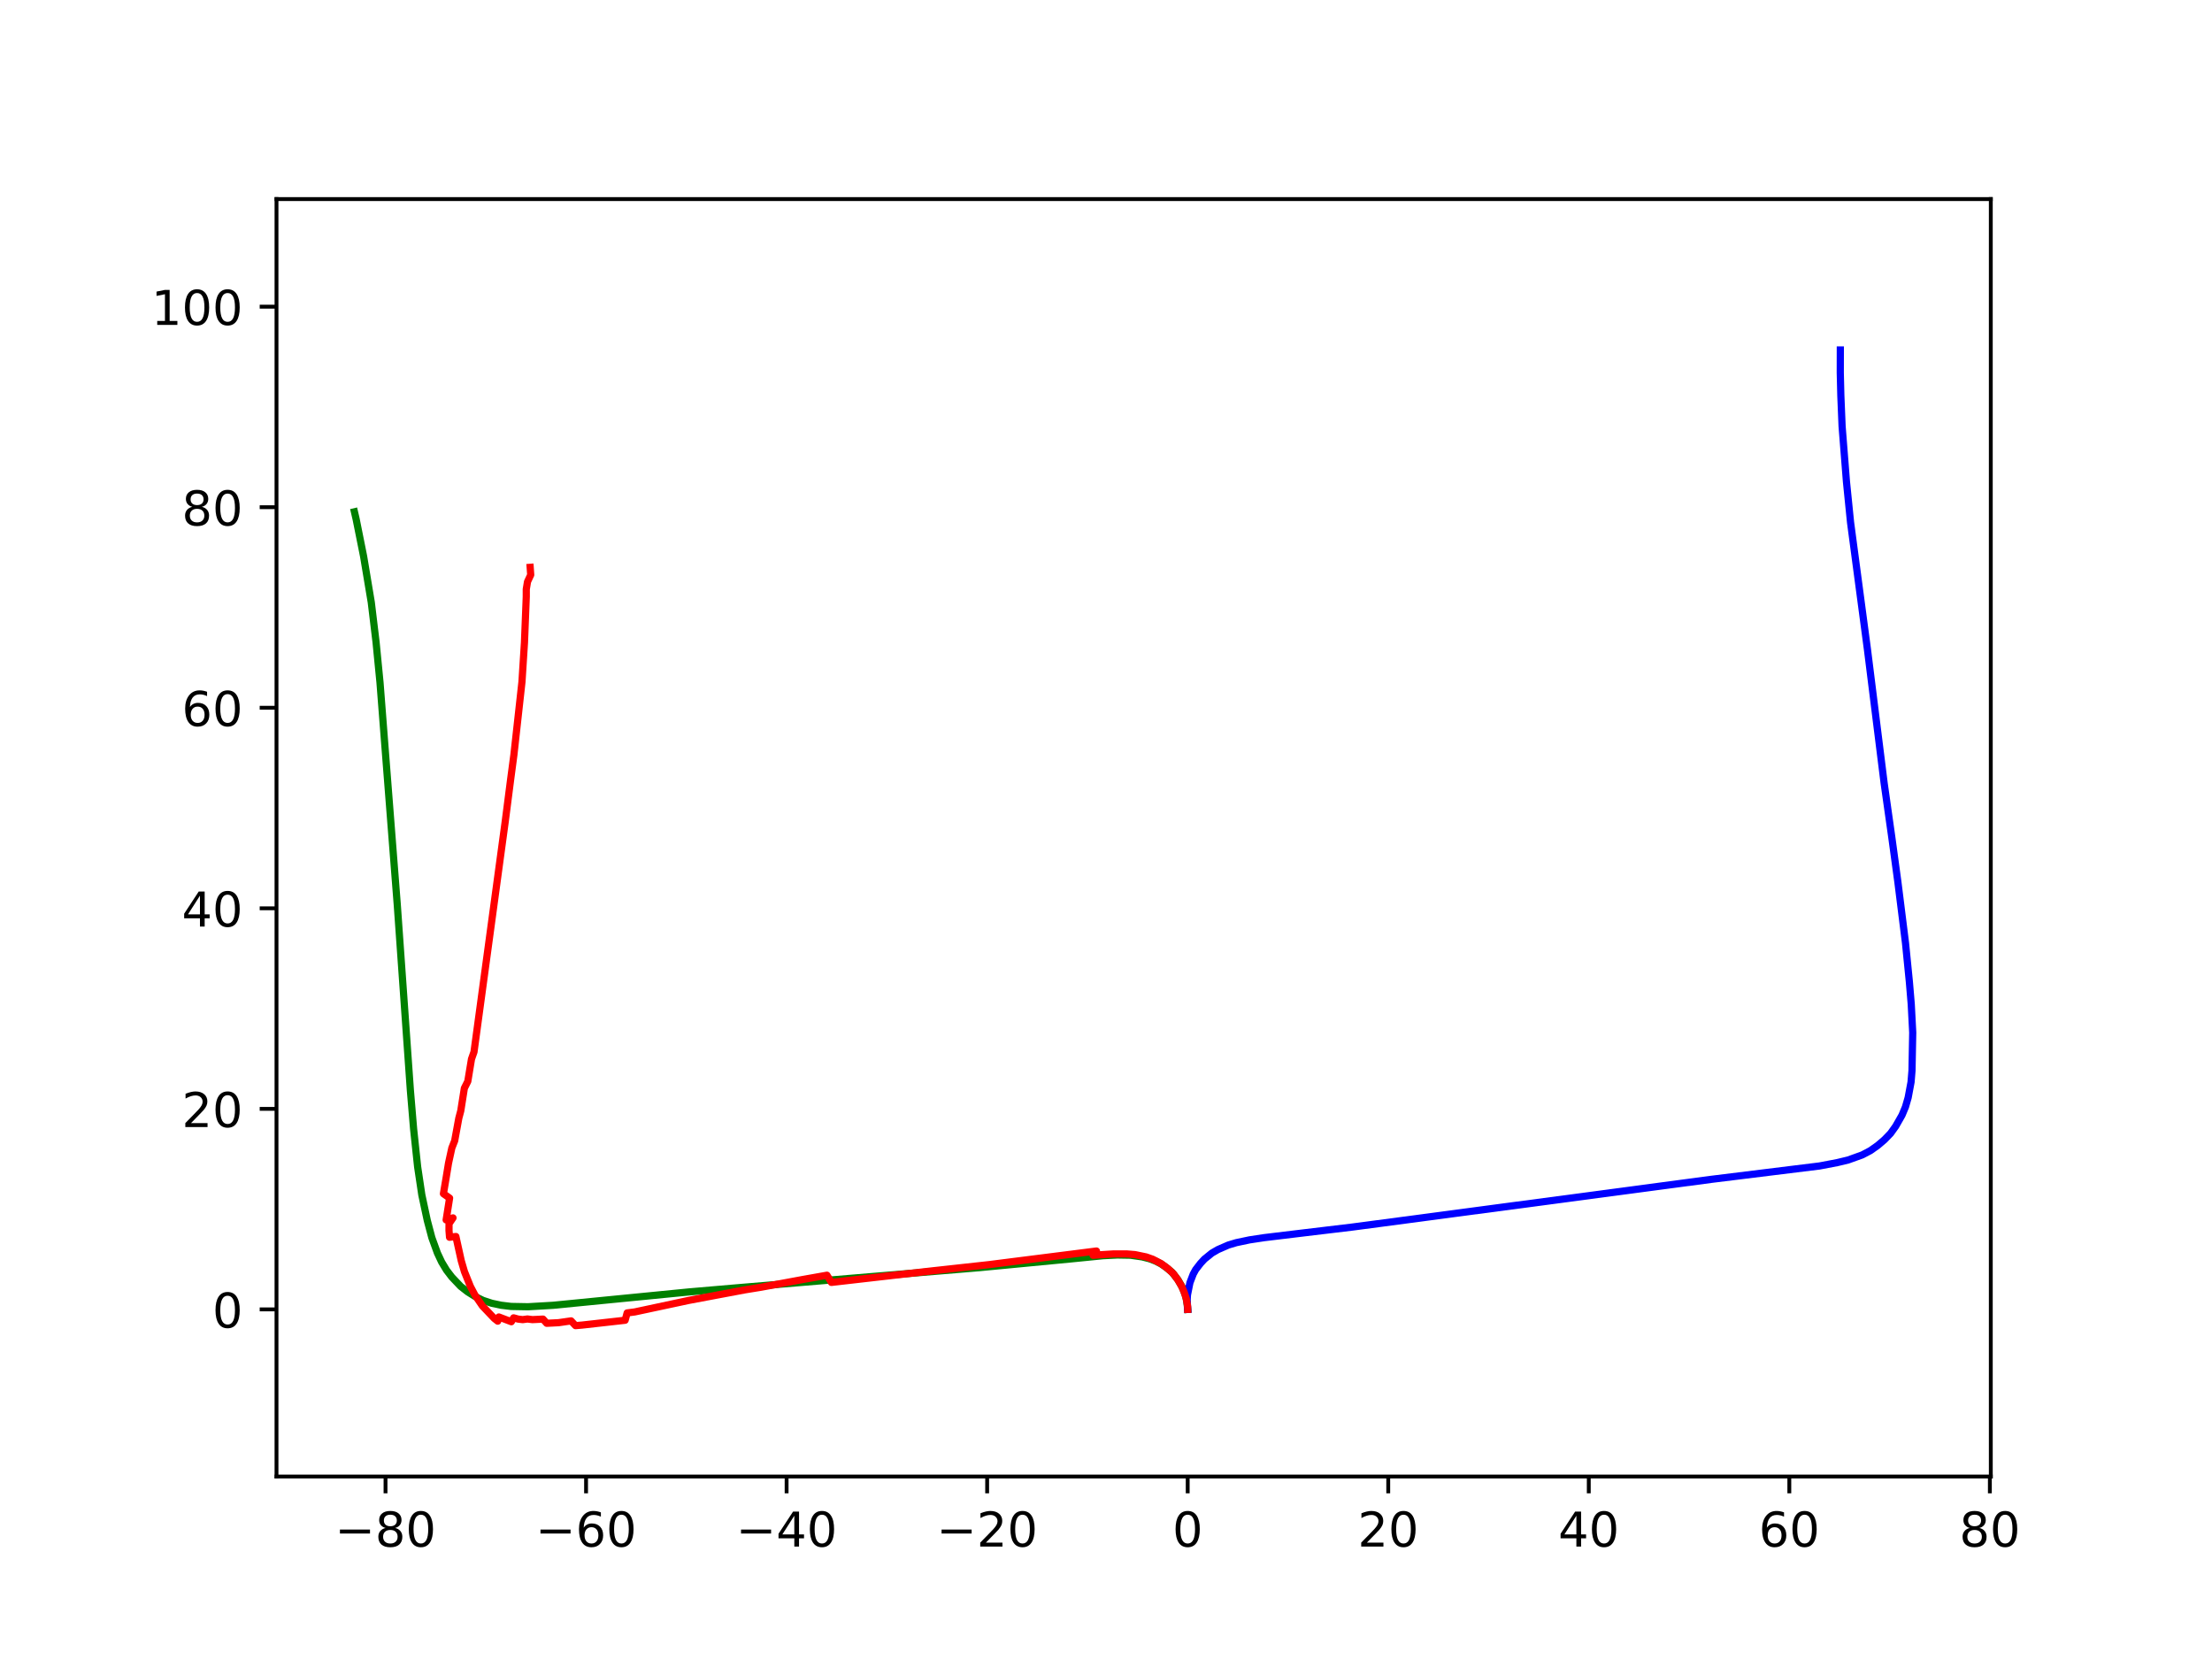 <?xml version="1.0" encoding="utf-8" standalone="no"?>
<!DOCTYPE svg PUBLIC "-//W3C//DTD SVG 1.1//EN"
  "http://www.w3.org/Graphics/SVG/1.1/DTD/svg11.dtd">
<!-- Created with matplotlib (https://matplotlib.org/) -->
<svg height="345.6pt" version="1.1" viewBox="0 0 460.8 345.6" width="460.8pt" xmlns="http://www.w3.org/2000/svg" xmlns:xlink="http://www.w3.org/1999/xlink">
 <defs>
  <style type="text/css">
*{stroke-linecap:butt;stroke-linejoin:round;}
  </style>
 </defs>
 <g id="figure_1">
  <g id="patch_1">
   <path d="M 0 345.6 
L 460.8 345.6 
L 460.8 0 
L 0 0 
z
" style="fill:#ffffff;"/>
  </g>
  <g id="axes_1">
   <g id="patch_2">
    <path d="M 57.6 307.584 
L 414.72 307.584 
L 414.72 41.472 
L 57.6 41.472 
z
" style="fill:#ffffff;"/>
   </g>
   <g id="matplotlib.axis_1">
    <g id="xtick_1">
     <g id="line2d_1">
      <defs>
       <path d="M 0 0 
L 0 3.5 
" id="m149d2a0dfa" style="stroke:#000000;stroke-width:0.8;"/>
      </defs>
      <g>
       <use style="stroke:#000000;stroke-width:0.8;" x="80.311" xlink:href="#m149d2a0dfa" y="307.584"/>
      </g>
     </g>
     <g id="text_1">
      <!-- −80 -->
      <defs>
       <path d="M 10.594 35.5 
L 73.188 35.5 
L 73.188 27.203 
L 10.594 27.203 
z
" id="DejaVuSans-8722"/>
       <path d="M 31.781 34.625 
Q 24.75 34.625 20.719 30.859 
Q 16.703 27.094 16.703 20.516 
Q 16.703 13.922 20.719 10.156 
Q 24.75 6.391 31.781 6.391 
Q 38.812 6.391 42.859 10.172 
Q 46.922 13.969 46.922 20.516 
Q 46.922 27.094 42.891 30.859 
Q 38.875 34.625 31.781 34.625 
z
M 21.922 38.812 
Q 15.578 40.375 12.031 44.719 
Q 8.5 49.078 8.5 55.328 
Q 8.5 64.062 14.719 69.141 
Q 20.953 74.219 31.781 74.219 
Q 42.672 74.219 48.875 69.141 
Q 55.078 64.062 55.078 55.328 
Q 55.078 49.078 51.531 44.719 
Q 48 40.375 41.703 38.812 
Q 48.828 37.156 52.797 32.312 
Q 56.781 27.484 56.781 20.516 
Q 56.781 9.906 50.312 4.234 
Q 43.844 -1.422 31.781 -1.422 
Q 19.734 -1.422 13.25 4.234 
Q 6.781 9.906 6.781 20.516 
Q 6.781 27.484 10.781 32.312 
Q 14.797 37.156 21.922 38.812 
z
M 18.312 54.391 
Q 18.312 48.734 21.844 45.562 
Q 25.391 42.391 31.781 42.391 
Q 38.141 42.391 41.719 45.562 
Q 45.312 48.734 45.312 54.391 
Q 45.312 60.062 41.719 63.234 
Q 38.141 66.406 31.781 66.406 
Q 25.391 66.406 21.844 63.234 
Q 18.312 60.062 18.312 54.391 
z
" id="DejaVuSans-56"/>
       <path d="M 31.781 66.406 
Q 24.172 66.406 20.328 58.906 
Q 16.5 51.422 16.5 36.375 
Q 16.5 21.391 20.328 13.891 
Q 24.172 6.391 31.781 6.391 
Q 39.453 6.391 43.281 13.891 
Q 47.125 21.391 47.125 36.375 
Q 47.125 51.422 43.281 58.906 
Q 39.453 66.406 31.781 66.406 
z
M 31.781 74.219 
Q 44.047 74.219 50.516 64.516 
Q 56.984 54.828 56.984 36.375 
Q 56.984 17.969 50.516 8.266 
Q 44.047 -1.422 31.781 -1.422 
Q 19.531 -1.422 13.062 8.266 
Q 6.594 17.969 6.594 36.375 
Q 6.594 54.828 13.062 64.516 
Q 19.531 74.219 31.781 74.219 
z
" id="DejaVuSans-48"/>
      </defs>
      <g transform="translate(69.758 322.182)scale(0.1 -0.1)">
       <use xlink:href="#DejaVuSans-8722"/>
       <use x="83.789" xlink:href="#DejaVuSans-56"/>
       <use x="147.412" xlink:href="#DejaVuSans-48"/>
      </g>
     </g>
    </g>
    <g id="xtick_2">
     <g id="line2d_2">
      <g>
       <use style="stroke:#000000;stroke-width:0.8;" x="122.087" xlink:href="#m149d2a0dfa" y="307.584"/>
      </g>
     </g>
     <g id="text_2">
      <!-- −60 -->
      <defs>
       <path d="M 33.016 40.375 
Q 26.375 40.375 22.484 35.828 
Q 18.609 31.297 18.609 23.391 
Q 18.609 15.531 22.484 10.953 
Q 26.375 6.391 33.016 6.391 
Q 39.656 6.391 43.531 10.953 
Q 47.406 15.531 47.406 23.391 
Q 47.406 31.297 43.531 35.828 
Q 39.656 40.375 33.016 40.375 
z
M 52.594 71.297 
L 52.594 62.312 
Q 48.875 64.062 45.094 64.984 
Q 41.312 65.922 37.594 65.922 
Q 27.828 65.922 22.672 59.328 
Q 17.531 52.734 16.797 39.406 
Q 19.672 43.656 24.016 45.922 
Q 28.375 48.188 33.594 48.188 
Q 44.578 48.188 50.953 41.516 
Q 57.328 34.859 57.328 23.391 
Q 57.328 12.156 50.688 5.359 
Q 44.047 -1.422 33.016 -1.422 
Q 20.359 -1.422 13.672 8.266 
Q 6.984 17.969 6.984 36.375 
Q 6.984 53.656 15.188 63.938 
Q 23.391 74.219 37.203 74.219 
Q 40.922 74.219 44.703 73.484 
Q 48.484 72.75 52.594 71.297 
z
" id="DejaVuSans-54"/>
      </defs>
      <g transform="translate(111.535 322.182)scale(0.1 -0.1)">
       <use xlink:href="#DejaVuSans-8722"/>
       <use x="83.789" xlink:href="#DejaVuSans-54"/>
       <use x="147.412" xlink:href="#DejaVuSans-48"/>
      </g>
     </g>
    </g>
    <g id="xtick_3">
     <g id="line2d_3">
      <g>
       <use style="stroke:#000000;stroke-width:0.8;" x="163.864" xlink:href="#m149d2a0dfa" y="307.584"/>
      </g>
     </g>
     <g id="text_3">
      <!-- −40 -->
      <defs>
       <path d="M 37.797 64.312 
L 12.891 25.391 
L 37.797 25.391 
z
M 35.203 72.906 
L 47.609 72.906 
L 47.609 25.391 
L 58.016 25.391 
L 58.016 17.188 
L 47.609 17.188 
L 47.609 0 
L 37.797 0 
L 37.797 17.188 
L 4.891 17.188 
L 4.891 26.703 
z
" id="DejaVuSans-52"/>
      </defs>
      <g transform="translate(153.312 322.182)scale(0.1 -0.1)">
       <use xlink:href="#DejaVuSans-8722"/>
       <use x="83.789" xlink:href="#DejaVuSans-52"/>
       <use x="147.412" xlink:href="#DejaVuSans-48"/>
      </g>
     </g>
    </g>
    <g id="xtick_4">
     <g id="line2d_4">
      <g>
       <use style="stroke:#000000;stroke-width:0.8;" x="205.641" xlink:href="#m149d2a0dfa" y="307.584"/>
      </g>
     </g>
     <g id="text_4">
      <!-- −20 -->
      <defs>
       <path d="M 19.188 8.297 
L 53.609 8.297 
L 53.609 0 
L 7.328 0 
L 7.328 8.297 
Q 12.938 14.109 22.625 23.891 
Q 32.328 33.688 34.812 36.531 
Q 39.547 41.844 41.422 45.531 
Q 43.312 49.219 43.312 52.781 
Q 43.312 58.594 39.234 62.25 
Q 35.156 65.922 28.609 65.922 
Q 23.969 65.922 18.812 64.312 
Q 13.672 62.703 7.812 59.422 
L 7.812 69.391 
Q 13.766 71.781 18.938 73 
Q 24.125 74.219 28.422 74.219 
Q 39.75 74.219 46.484 68.547 
Q 53.219 62.891 53.219 53.422 
Q 53.219 48.922 51.531 44.891 
Q 49.859 40.875 45.406 35.406 
Q 44.188 33.984 37.641 27.219 
Q 31.109 20.453 19.188 8.297 
z
" id="DejaVuSans-50"/>
      </defs>
      <g transform="translate(195.089 322.182)scale(0.1 -0.1)">
       <use xlink:href="#DejaVuSans-8722"/>
       <use x="83.789" xlink:href="#DejaVuSans-50"/>
       <use x="147.412" xlink:href="#DejaVuSans-48"/>
      </g>
     </g>
    </g>
    <g id="xtick_5">
     <g id="line2d_5">
      <g>
       <use style="stroke:#000000;stroke-width:0.8;" x="247.418" xlink:href="#m149d2a0dfa" y="307.584"/>
      </g>
     </g>
     <g id="text_5">
      <!-- 0 -->
      <g transform="translate(244.237 322.182)scale(0.1 -0.1)">
       <use xlink:href="#DejaVuSans-48"/>
      </g>
     </g>
    </g>
    <g id="xtick_6">
     <g id="line2d_6">
      <g>
       <use style="stroke:#000000;stroke-width:0.8;" x="289.195" xlink:href="#m149d2a0dfa" y="307.584"/>
      </g>
     </g>
     <g id="text_6">
      <!-- 20 -->
      <g transform="translate(282.832 322.182)scale(0.1 -0.1)">
       <use xlink:href="#DejaVuSans-50"/>
       <use x="63.623" xlink:href="#DejaVuSans-48"/>
      </g>
     </g>
    </g>
    <g id="xtick_7">
     <g id="line2d_7">
      <g>
       <use style="stroke:#000000;stroke-width:0.8;" x="330.971" xlink:href="#m149d2a0dfa" y="307.584"/>
      </g>
     </g>
     <g id="text_7">
      <!-- 40 -->
      <g transform="translate(324.609 322.182)scale(0.1 -0.1)">
       <use xlink:href="#DejaVuSans-52"/>
       <use x="63.623" xlink:href="#DejaVuSans-48"/>
      </g>
     </g>
    </g>
    <g id="xtick_8">
     <g id="line2d_8">
      <g>
       <use style="stroke:#000000;stroke-width:0.8;" x="372.748" xlink:href="#m149d2a0dfa" y="307.584"/>
      </g>
     </g>
     <g id="text_8">
      <!-- 60 -->
      <g transform="translate(366.386 322.182)scale(0.1 -0.1)">
       <use xlink:href="#DejaVuSans-54"/>
       <use x="63.623" xlink:href="#DejaVuSans-48"/>
      </g>
     </g>
    </g>
    <g id="xtick_9">
     <g id="line2d_9">
      <g>
       <use style="stroke:#000000;stroke-width:0.8;" x="414.525" xlink:href="#m149d2a0dfa" y="307.584"/>
      </g>
     </g>
     <g id="text_9">
      <!-- 80 -->
      <g transform="translate(408.163 322.182)scale(0.1 -0.1)">
       <use xlink:href="#DejaVuSans-56"/>
       <use x="63.623" xlink:href="#DejaVuSans-48"/>
      </g>
     </g>
    </g>
   </g>
   <g id="matplotlib.axis_2">
    <g id="ytick_1">
     <g id="line2d_10">
      <defs>
       <path d="M 0 0 
L -3.5 0 
" id="m7c7d6428e3" style="stroke:#000000;stroke-width:0.8;"/>
      </defs>
      <g>
       <use style="stroke:#000000;stroke-width:0.8;" x="57.6" xlink:href="#m7c7d6428e3" y="272.769"/>
      </g>
     </g>
     <g id="text_10">
      <!-- 0 -->
      <g transform="translate(44.237 276.568)scale(0.1 -0.1)">
       <use xlink:href="#DejaVuSans-48"/>
      </g>
     </g>
    </g>
    <g id="ytick_2">
     <g id="line2d_11">
      <g>
       <use style="stroke:#000000;stroke-width:0.8;" x="57.6" xlink:href="#m7c7d6428e3" y="230.992"/>
      </g>
     </g>
     <g id="text_11">
      <!-- 20 -->
      <g transform="translate(37.875 234.791)scale(0.1 -0.1)">
       <use xlink:href="#DejaVuSans-50"/>
       <use x="63.623" xlink:href="#DejaVuSans-48"/>
      </g>
     </g>
    </g>
    <g id="ytick_3">
     <g id="line2d_12">
      <g>
       <use style="stroke:#000000;stroke-width:0.8;" x="57.6" xlink:href="#m7c7d6428e3" y="189.215"/>
      </g>
     </g>
     <g id="text_12">
      <!-- 40 -->
      <g transform="translate(37.875 193.014)scale(0.1 -0.1)">
       <use xlink:href="#DejaVuSans-52"/>
       <use x="63.623" xlink:href="#DejaVuSans-48"/>
      </g>
     </g>
    </g>
    <g id="ytick_4">
     <g id="line2d_13">
      <g>
       <use style="stroke:#000000;stroke-width:0.8;" x="57.6" xlink:href="#m7c7d6428e3" y="147.438"/>
      </g>
     </g>
     <g id="text_13">
      <!-- 60 -->
      <g transform="translate(37.875 151.238)scale(0.1 -0.1)">
       <use xlink:href="#DejaVuSans-54"/>
       <use x="63.623" xlink:href="#DejaVuSans-48"/>
      </g>
     </g>
    </g>
    <g id="ytick_5">
     <g id="line2d_14">
      <g>
       <use style="stroke:#000000;stroke-width:0.8;" x="57.6" xlink:href="#m7c7d6428e3" y="105.662"/>
      </g>
     </g>
     <g id="text_14">
      <!-- 80 -->
      <g transform="translate(37.875 109.461)scale(0.1 -0.1)">
       <use xlink:href="#DejaVuSans-56"/>
       <use x="63.623" xlink:href="#DejaVuSans-48"/>
      </g>
     </g>
    </g>
    <g id="ytick_6">
     <g id="line2d_15">
      <g>
       <use style="stroke:#000000;stroke-width:0.8;" x="57.6" xlink:href="#m7c7d6428e3" y="63.885"/>
      </g>
     </g>
     <g id="text_15">
      <!-- 100 -->
      <defs>
       <path d="M 12.406 8.297 
L 28.516 8.297 
L 28.516 63.922 
L 10.984 60.406 
L 10.984 69.391 
L 28.422 72.906 
L 38.281 72.906 
L 38.281 8.297 
L 54.391 8.297 
L 54.391 0 
L 12.406 0 
z
" id="DejaVuSans-49"/>
      </defs>
      <g transform="translate(31.512 67.684)scale(0.1 -0.1)">
       <use xlink:href="#DejaVuSans-49"/>
       <use x="63.623" xlink:href="#DejaVuSans-48"/>
       <use x="127.246" xlink:href="#DejaVuSans-48"/>
      </g>
     </g>
    </g>
   </g>
   <g id="line2d_16">
    <path clip-path="url(#pb4cb38b287)" d="M 247.418 272.769 
L 247.245 271.167 
L 246.932 269.791 
L 246.326 268.23 
L 245.394 266.606 
L 244.15 265.027 
L 242.848 263.963 
L 241.855 263.284 
L 240.701 262.691 
L 239.403 262.205 
L 237.946 261.836 
L 235.509 261.486 
L 232.777 261.439 
L 229.778 261.586 
L 222.896 262.271 
L 204.026 264.075 
L 181.586 265.934 
L 153.757 268.255 
L 143.528 269.133 
L 115.225 271.915 
L 109.99 272.22 
L 106.47 272.154 
L 104.37 271.899 
L 102.444 271.492 
L 100.634 270.898 
L 98.967 270.083 
L 97.409 269.105 
L 95.961 267.971 
L 94.128 266.041 
L 93.025 264.599 
L 92.005 262.913 
L 91.119 261.023 
L 89.961 257.83 
L 89.007 254.232 
L 87.874 248.925 
L 87.002 243.081 
L 86.162 235.183 
L 85.489 227.142 
L 82.757 188.454 
L 80.243 156.172 
L 79.162 142.188 
L 78.336 133.737 
L 77.341 125.463 
L 75.743 115.894 
L 74.19 108.152 
L 73.833 106.614 
L 73.833 106.614 
" style="fill:none;stroke:#008000;stroke-linecap:square;stroke-width:1.5;"/>
   </g>
   <g id="line2d_17">
    <path clip-path="url(#pb4cb38b287)" d="M 247.418 272.769 
L 247.307 270.839 
L 247.371 269.752 
L 247.883 267.208 
L 248.577 265.403 
L 249.072 264.501 
L 250.097 263.168 
L 250.916 262.287 
L 252.455 261.044 
L 253.701 260.319 
L 255.886 259.365 
L 257.537 258.87 
L 260.299 258.288 
L 263.361 257.824 
L 271.723 256.815 
L 281.664 255.626 
L 291.288 254.354 
L 356.419 245.688 
L 379.048 242.893 
L 382.755 242.188 
L 384.993 241.65 
L 387.927 240.595 
L 389.637 239.697 
L 391.17 238.614 
L 392.573 237.418 
L 393.842 236.102 
L 394.901 234.627 
L 396.22 232.315 
L 396.946 230.579 
L 397.505 228.641 
L 398.108 225.404 
L 398.304 223.035 
L 398.455 215.096 
L 398.147 209.2 
L 397.755 204.523 
L 396.955 196.478 
L 395.366 183.763 
L 394.09 174.378 
L 392.505 163.184 
L 389.019 135.263 
L 385.503 108.816 
L 384.652 100.364 
L 383.743 88.815 
L 383.479 82.375 
L 383.363 77.634 
L 383.373 72.903 
L 383.373 72.903 
" style="fill:none;stroke:#0000ff;stroke-linecap:square;stroke-width:1.5;"/>
   </g>
   <g id="line2d_18">
    <path clip-path="url(#pb4cb38b287)" d="M 247.418 272.769 
L 247.407 272.184 
L 247.123 270.52 
L 246.633 269.053 
L 246.094 267.841 
L 245.368 266.624 
L 244.504 265.412 
L 243.319 264.29 
L 241.892 263.233 
L 240.137 262.323 
L 238.777 261.843 
L 236.443 261.358 
L 234.726 261.217 
L 231.903 261.221 
L 228.811 261.416 
L 227.709 261.506 
L 228.411 260.61 
L 206.026 263.446 
L 194.177 264.746 
L 173.194 267.149 
L 172.267 265.651 
L 167.092 266.569 
L 158.571 268.147 
L 155.168 268.7 
L 143.489 270.895 
L 132.235 273.3 
L 130.645 273.505 
L 130.227 275.032 
L 121.281 276.035 
L 119.892 276.153 
L 118.965 275.163 
L 116.367 275.539 
L 113.895 275.665 
L 113.114 274.793 
L 110.91 274.9 
L 109.881 274.769 
L 108.888 274.902 
L 107.93 274.788 
L 106.997 274.53 
L 106.522 275.339 
L 103.919 274.351 
L 103.688 275.222 
L 102.965 274.65 
L 100.497 272.055 
L 98.922 269.759 
L 97.983 267.973 
L 96.756 264.915 
L 96.087 262.634 
L 94.969 257.586 
L 93.647 257.744 
L 93.535 256.348 
L 93.541 254.917 
L 94.37 253.709 
L 92.942 254.13 
L 93.658 249.58 
L 92.375 248.668 
L 92.916 245.474 
L 93.438 242.292 
L 94.125 239.148 
L 94.715 237.65 
L 95.581 232.933 
L 95.988 231.397 
L 96.734 226.687 
L 97.451 225.267 
L 98.218 220.625 
L 98.741 219.139 
L 105.24 171.197 
L 106.375 162.373 
L 107.058 157.21 
L 108.733 142.064 
L 109.254 133.883 
L 109.632 124.303 
L 109.634 122.738 
L 109.891 121.187 
L 110.558 119.755 
L 110.446 118.185 
L 110.446 118.185 
" style="fill:none;stroke:#ff0000;stroke-linecap:square;stroke-width:1.5;"/>
   </g>
   <g id="patch_3">
    <path d="M 57.6 307.584 
L 57.6 41.472 
" style="fill:none;stroke:#000000;stroke-linecap:square;stroke-linejoin:miter;stroke-width:0.8;"/>
   </g>
   <g id="patch_4">
    <path d="M 414.72 307.584 
L 414.72 41.472 
" style="fill:none;stroke:#000000;stroke-linecap:square;stroke-linejoin:miter;stroke-width:0.8;"/>
   </g>
   <g id="patch_5">
    <path d="M 57.6 307.584 
L 414.72 307.584 
" style="fill:none;stroke:#000000;stroke-linecap:square;stroke-linejoin:miter;stroke-width:0.8;"/>
   </g>
   <g id="patch_6">
    <path d="M 57.6 41.472 
L 414.72 41.472 
" style="fill:none;stroke:#000000;stroke-linecap:square;stroke-linejoin:miter;stroke-width:0.8;"/>
   </g>
  </g>
 </g>
 <defs>
  <clipPath id="pb4cb38b287">
   <rect height="266.112" width="357.12" x="57.6" y="41.472"/>
  </clipPath>
 </defs>
</svg>
